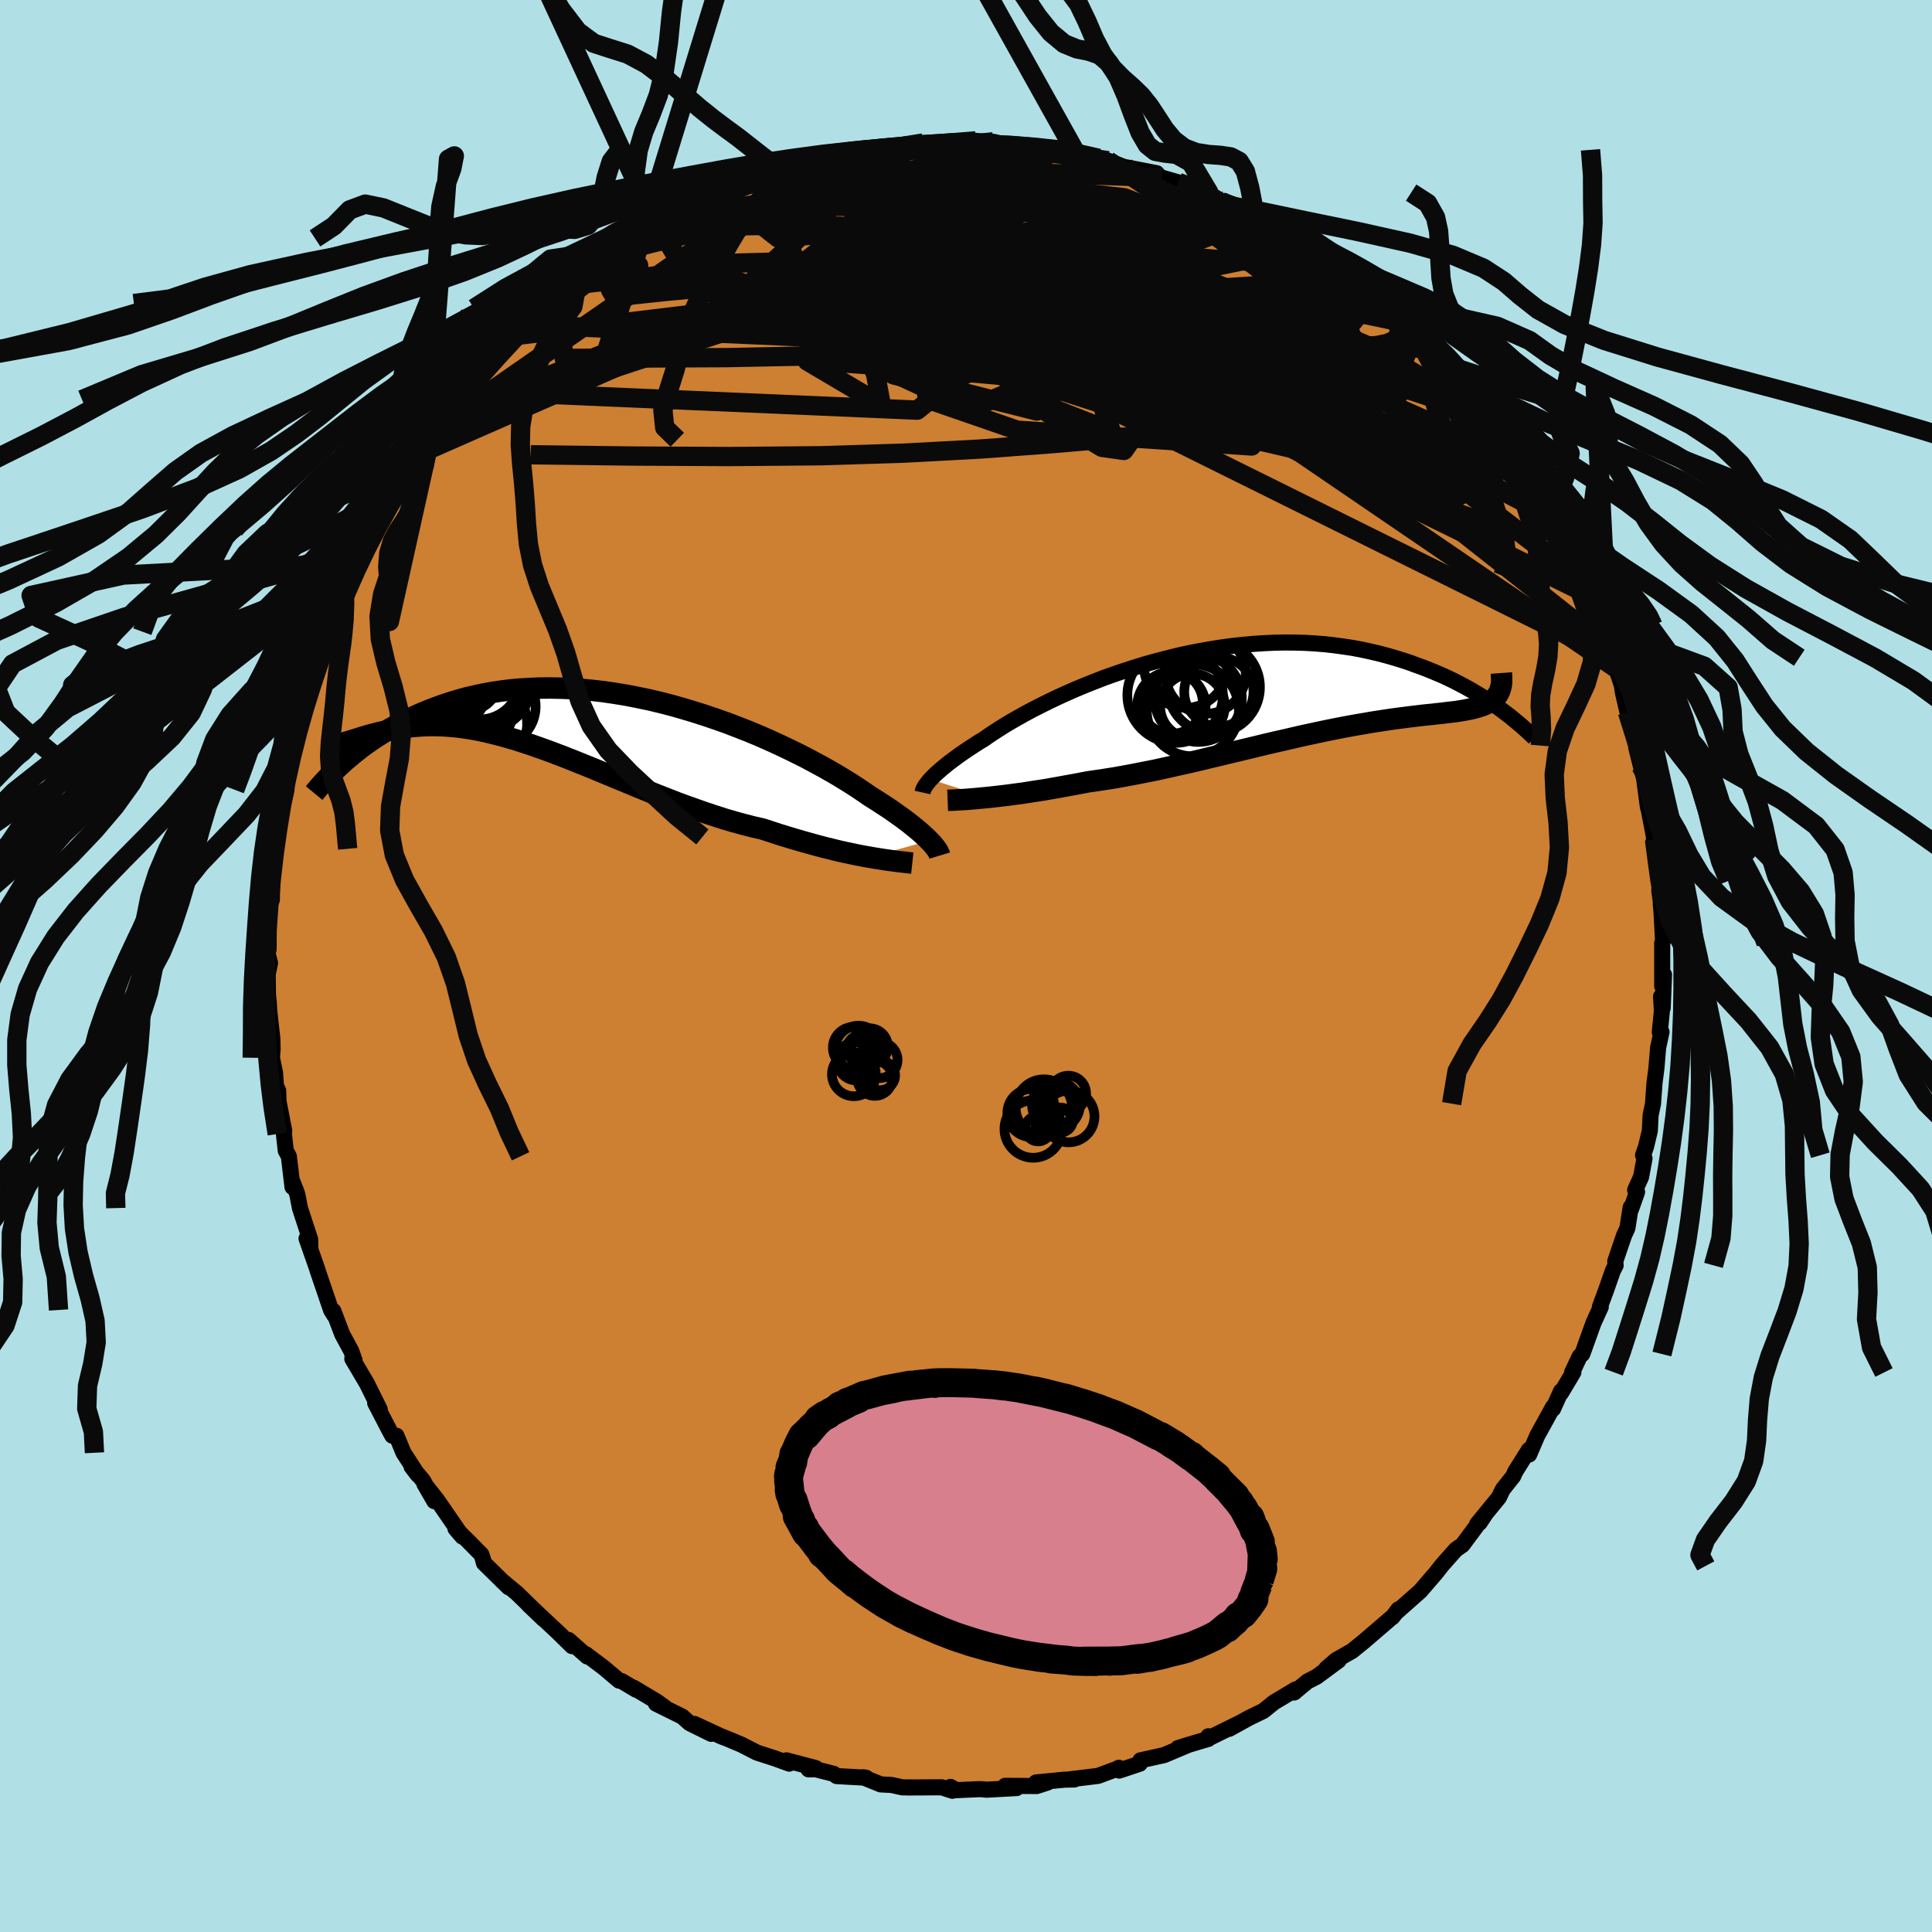 <svg xmlns="http://www.w3.org/2000/svg" width="500" height="500" viewBox="-100 -100 200 200"><defs><clipPath id="c"><path d="m35.74 12.39-.22-.23-.26-.24-.28-.26-.3-.26-.33-.28-.36-.29-.39-.31-.41-.31-.45-.33-.47-.33-.49-.35-.53-.35-.55-.36-.58-.37-.6-.38-.53-.37-.58-.39-.63-.41-.67-.42-.72-.44-.77-.45-.81-.46-.85-.46-.89-.48-.93-.47-.96-.47-.99-.47-1.03-.47-1.05-.46-1.08-.45-1.1-.43-1.12-.43-1.13-.4-1.15-.39-1.16-.37-1.17-.35-1.17-.33-1.17-.3-1.18-.28-1.17-.24-1.17-.23-1.17-.19-1.15-.17-1.14-.13-1.13-.11-1.11-.08-1.09-.04-1.08-.02-1.05.01-1.04.04-1.01.06-.99.09-.96.12-.94.14-.91.17-.88.19-.86.2-.83.23-.8.24-.78.26-.75.27-.73.28-.7.29-.68.3-.65.3-.63.3-.61.32-.59.32-.57.32-.54.34-.53.33-.5.34-.49.34-.46.34-.45.35-.43.34-.4.34-.4.33-.37.34.09-2.13.21-.06.22-.06.23-.07.25-.08.25-.08.28-.08.28-.09.3-.1.32-.09.32-.1.34-.09.36-.09.37-.1.38-.08.4-.09.42-.09.43-.08.45-.09.46-.07.48-.07.5-.06.52-.04.54-.04.56-.02h.57l.59.01.62.03.63.05.65.06.67.09.69.11.71.13.73.15.74.18.76.19.79.22.8.23.81.26.83.27.85.3.87.31.88.33.89.34.91.36.92.37.94.38.94.39.96.4.96.4.98.4.98.41.99.4.99.4 1 .39 1 .39 1 .37 1.01.36 1 .35 1 .33 1 .32.99.29.99.27.97.25.97.22.83.27.82.27.81.25.8.24.79.23.78.22.76.21.75.2.74.18.72.18.7.16.68.14.65.14.64.12.61.11"/></clipPath><clipPath id="b"><path d="m-33.98 9.06.19-.2.21-.21.24-.23.27-.23.28-.25.32-.26.33-.27.37-.28.39-.29.41-.3.45-.31.46-.31.5-.33.51-.33.55-.33.47-.33.52-.35.56-.36.6-.38.65-.39.7-.4.73-.41.78-.42.82-.42.85-.42.89-.43.92-.42.95-.42.98-.41 1-.4 1.03-.4 1.06-.38 1.07-.36 1.08-.35 1.1-.34 1.12-.31 1.12-.29 1.12-.28 1.13-.25 1.14-.22 1.13-.2 1.13-.18 1.12-.15 1.12-.12 1.1-.1 1.1-.07 1.08-.05 1.07-.02 1.06.01 1.03.03L5.85-5l.99.08.98.11.95.13.93.14.91.17.88.19.86.2.84.22.81.23.78.24.77.25.73.27.72.26.69.27.67.28.66.28.63.29.61.3.58.3.57.3.55.31.53.31.51.31.49.31.47.31.46.31.43.31.42.31-.55-1.67-.12.16-.14.16-.15.14-.17.14-.19.13-.2.11-.22.11-.24.11-.26.09-.27.09-.3.09-.31.08-.32.07-.35.07-.37.07-.38.06-.4.06-.43.05-.44.05-.47.06-.48.05-.51.06-.53.05-.55.06-.58.07-.59.07-.62.08-.64.08-.66.09-.68.1-.71.11-.72.11-.74.13-.77.13-.78.14-.8.15-.82.16-.84.17-.86.18-.87.19-.88.19-.9.21-.91.21-.93.21-.94.22-.94.23-.96.23-.96.23-.97.23-.98.24-.98.23-.98.24-.99.23-.98.22-.99.22-.98.22-.98.21-.97.19-.97.19-.96.18-.95.17-.94.15-.92.14-.92.13-.79.15-.79.15-.78.14-.76.14-.75.13-.74.13-.73.11-.71.11-.69.11-.68.09-.66.09-.63.08-.62.07-.59.07-.57.06"/></clipPath><filter id="a"><feTurbulence baseFrequency=".05" numOctaves="3" result="noise" type="noise"/><feDisplacementMap in="SourceGraphic" in2="noise" scale="2"/></filter></defs><rect width="100%" height="100%" x="-100" y="-100" fill="#B0E0E6"/><path fill="#CD7F32" stroke="#000" stroke-linejoin="round" stroke-width="1.667" d="m72.07 2.09.19-1.18-.14 3.44-.17-1.18.09 1.46-.22 2.23.18-.03-.35 1.61-.18 2.16-.2 1.54-.15 2.11-.25 1.2-.08 1.61-.4 1.67-.3.86.15.33-.36 1.93-.61 1.34.2.2-.62 1.76-.04-.17-.34 2.15-.35.77-.91 2.67.04.42-.28.54-.72 2.06-.63 1.7.09.01-.75 1.64-1.16 3.23-.26.22-.8 1.69.14-.03-1.29 2.16.01-.2-.83 1.84v-.2l-1.64 2.98-.83 1.94.04-.38-.06-.11-1.42 2.26-.21.48-1.08 1.36-.4.83-2.26 2.76.26-.13.64-.96-2.42 3.26-.67.46-.64.72-.41.46-.45.52-.58.74-1.61 1.87-2.49 2.2.22-.31-.61.8-.18.13-2.83 2.43-.47.38-.7.57-1.66.94-1.02.88 1.29-.84-2.29 1.69-.94.48-1.39 1.15.07-.04.09-.28-2.24 1.34-1.09.88-1.48.72-2.07 1.14 1.06-.59-2.88 1.42-.34-.06.01.27-2.42.72-.75.24.98-.29-2.4 1.01-2.44.54-.07.35-2.13.71-.04-.29-.03.05-2.12.79-2.97.36.52.01-1.01.02-2.96.29 1.19.01-1.12.36-3.27-.02 1.19.23-3.14.17-.26-.03-.42-.03-2.44.11-.59-.34.2.4-1.11-.36-3.57.02.33-.01h-.82l-1.12-.25-1.13-.06-1.82-.74.31.05-3.05-.17-.3-.23-1.89-.48-.72.01.74-.13-3.03-.8.29.34-1.48-.54-1.86-.6-1.29-.66-.29-.15-1.42-.6-.72-.28-2.76-1.28 1.75 1.03-2.23-1.1-.78-.69-2.71-1.34.93.4-.86-.62-2.39-1.43.28.22-1.51-.9-.27-.05-1.61-1.36-1.84-1.38.15.24-1.93-1.71.36.64-1.62-1.59.58.55-3.46-3.24 1.55 1.48-2.79-2.71-1.51-1.24.34.26.34.39-2.55-2.5-.13-.48-.14-.41-1.36-1.38-1.32-1.3.71.83-2.61-3.79-1.32-1.67 1.03 1.79-1.15-2.11-1.2-1.45.63.82-1.47-2.27-.73-1.76-.43-.01-.31-.57-1.46-2.81.47.66-1.33-2.68-1.51-2.56.23.16-.33-.95-.94-1.74-.92-2.42.16.52-.09-.11-.31-.51-1.41-4.14.03.05-1.16-3.31.4 1.02-.02-.92-1.06-3.25-.27-1.4-.14-.41-.33-.83-.03.46-.38-3.18-.32-.59-.19-1.72.03-.34-.59-3.04-.03-1.1-.23-.49-.1-1.37-.32-1.55.07-.91-.03-1.1-.32-2.84-.05-.9-.08-.72-.03-2.2.24-1.14-.26-1.02.11-.38.03-3.37.01-1.21.3-.56.05-2.31.05-.6-.07.08.46-3.68-.1-.18.45-1.83.01-.06.67-2.81-.05-1.22.18-.67-.01-.37.37-1.46.07-.03.4-2.35.82-2.71.66-2.13-.17.83.85-2.54.22-1.35.71-1.12.06-.53.44-1.27-.01.55 1.38-3.87.06-.54 1-2.16-.18.72.74-1.32.27-.67 1.42-3.07 1.08-1.68-1.06 1.99 1.29-2.84 1.16-1.58.81-1.72.85-1.21.53-.53.6-.66.35-.73.55-.8.4-.15.49-.7.36-.99 1.25-1.51.91-.91 2.33-2.93 1.14-1.17-1.02 1.35.95-1.35 1.69-1.64-.01.12 1.44-1.21 1.82-2.21.79-.51-1.25 1.01 1.65-1.2 1.9-1.73-.84.53 1.28-.96 3.76-2.73-.43.77.83-.68.24-.26 2.56-1.75.6.04.22-.6-.13.07 2.49-1.41h1.19l1.38-.9.76-.51 1.11-.4 1.54-.92-.78.45 3.07-1.06-1.41.25 1.52-.43 3.16-1.06-.88.49 2.61-.71-.7-.25 2.92-.6.81-.17 1.42-.04 1.99-.61.82.02-.37-.09 1.85-.05 1.61-.29 1.48-.33.53.37.43-.22 1.19-.15 1.03-.02 2.27-.2.84.35.56-.01 1.9.26-1.49-.5 1.85.45 2.4.12 1.46.27 2.73.11-.15.12-.7-.08 3.01.59.32.13.96.25 1.88.73 1.75.35-1.81-.41 3.21.62-.12.03.63.42 1.73.5 3.14 1.01-.67-.1 2.01 1.1.54.35-.27-.43 1.75 1.12 1.43.77-.17-.45 2.31 1.41 1.45 1.06.22.1.28.04 1.91 1.5.91.68 1.74 1.1-1.12-.82 1.55.75 1.59 1.42 1.56 1.27 1.68 1.41.14.31-.34-.49 1.73 2.06-.29-.71 1.82 1.83.75.87.75.74 1.12.93.99 1.22 1.13 1.3-.43-.1 1.66 1.8.81 1.02v.27l.14.34 2.46 3.19 1.01 1.55-.46-.64.19-.02 1.74 2.94.43.75L60.42-47l-.31.22.52.88.88 1.64-.15-.34 2.21 4.49-.49-1.28.49 1.31L64.69-38l-.3-.48 1.48 3.28-1.05-2.07 1.67 4.29-.15.12.91 2.01-.31-1.06.95 2.85.12.77.46 2 .59 2.23.61 1.78.13.27-.4-.54.46 1.84.34 1.31.39 2.93.11.41.57 2.96-.09.18.4 2.4.01-.19.3 1.89-.12 1 .16 1.15-.01.22.07.73.17 3.09-.09.25v4.47l.19-1.18" filter="url(#a)"/><path fill="#fff" d="m-33.98 9.06.19-.2.21-.21.24-.23.27-.23.28-.25.32-.26.33-.27.37-.28.39-.29.41-.3.45-.31.46-.31.5-.33.51-.33.55-.33.47-.33.52-.35.56-.36.6-.38.65-.39.7-.4.73-.41.78-.42.82-.42.85-.42.89-.43.92-.42.95-.42.98-.41 1-.4 1.03-.4 1.06-.38 1.07-.36 1.08-.35 1.1-.34 1.12-.31 1.12-.29 1.12-.28 1.13-.25 1.14-.22 1.13-.2 1.13-.18 1.12-.15 1.12-.12 1.1-.1 1.1-.07 1.08-.05 1.07-.02 1.06.01 1.03.03L5.85-5l.99.08.98.11.95.13.93.14.91.17.88.19.86.2.84.22.81.23.78.24.77.25.73.27.72.26.69.27.67.28.66.28.63.29.61.3.58.3.57.3.55.31.53.31.51.31.49.31.47.31.46.31.43.31.42.31-.55-1.67-.12.16-.14.16-.15.14-.17.14-.19.13-.2.11-.22.11-.24.11-.26.09-.27.09-.3.09-.31.08-.32.07-.35.07-.37.07-.38.06-.4.06-.43.05-.44.05-.47.06-.48.05-.51.06-.53.05-.55.06-.58.07-.59.07-.62.08-.64.08-.66.09-.68.1-.71.11-.72.11-.74.13-.77.13-.78.14-.8.15-.82.16-.84.17-.86.18-.87.19-.88.19-.9.21-.91.21-.93.21-.94.22-.94.23-.96.23-.96.23-.97.23-.98.24-.98.23-.98.24-.99.23-.98.22-.99.22-.98.22-.98.21-.97.19-.97.19-.96.18-.95.17-.94.15-.92.14-.92.13-.79.15-.79.15-.78.14-.76.14-.75.13-.74.13-.73.11-.71.11-.69.11-.68.09-.66.09-.63.08-.62.07-.59.07-.57.06" filter="url(#a)" transform="translate(30.31 -28.39)"/><path fill="#fff" d="m35.74 12.39-.22-.23-.26-.24-.28-.26-.3-.26-.33-.28-.36-.29-.39-.31-.41-.31-.45-.33-.47-.33-.49-.35-.53-.35-.55-.36-.58-.37-.6-.38-.53-.37-.58-.39-.63-.41-.67-.42-.72-.44-.77-.45-.81-.46-.85-.46-.89-.48-.93-.47-.96-.47-.99-.47-1.03-.47-1.05-.46-1.08-.45-1.1-.43-1.12-.43-1.13-.4-1.15-.39-1.16-.37-1.17-.35-1.17-.33-1.17-.3-1.18-.28-1.17-.24-1.17-.23-1.17-.19-1.15-.17-1.14-.13-1.13-.11-1.11-.08-1.09-.04-1.08-.02-1.05.01-1.04.04-1.01.06-.99.09-.96.12-.94.14-.91.17-.88.19-.86.2-.83.23-.8.24-.78.26-.75.27-.73.28-.7.29-.68.3-.65.3-.63.3-.61.32-.59.32-.57.32-.54.34-.53.33-.5.34-.49.34-.46.34-.45.35-.43.34-.4.34-.4.33-.37.34.09-2.13.21-.06.22-.06.23-.07.25-.08.25-.08.28-.08.28-.09.3-.1.32-.09.32-.1.34-.09.36-.09.37-.1.38-.08.4-.09.42-.09.43-.08.45-.09.46-.07.48-.07.5-.06.52-.04.54-.04.56-.02h.57l.59.01.62.03.63.05.65.06.67.09.69.11.71.13.73.15.74.18.76.19.79.22.8.23.81.26.83.27.85.3.87.31.88.33.89.34.91.36.92.37.94.38.94.39.96.4.96.4.98.4.98.41.99.4.99.4 1 .39 1 .39 1 .37 1.01.36 1 .35 1 .33 1 .32.99.29.99.27.97.25.97.22.83.27.82.27.81.25.8.24.79.23.78.22.76.21.75.2.74.18.72.18.7.16.68.14.65.14.64.12.61.11" filter="url(#a)" transform="translate(-39.54 -25.36)"/><g fill="none" stroke="#000" transform="translate(30.31 -28.39)"><path stroke-linejoin="round" stroke-width="1.667" d="m-34.81 10.43.02-.09.02-.1.04-.11.05-.11.07-.13.09-.14.1-.16.13-.16.14-.18.17-.19.19-.2.21-.21.24-.23.27-.23.28-.25.32-.26.33-.27.37-.28.39-.29.41-.3.45-.31.46-.31.5-.33.51-.33.55-.33.47-.33.52-.35.56-.36.6-.38.65-.39.7-.4.73-.41.78-.42.82-.42.85-.42.89-.43.92-.42.95-.42.98-.41 1-.4 1.03-.4 1.06-.38 1.07-.36 1.08-.35 1.1-.34 1.12-.31 1.12-.29 1.12-.28 1.13-.25 1.14-.22 1.13-.2 1.13-.18 1.12-.15 1.12-.12 1.1-.1 1.1-.07 1.08-.05 1.07-.02 1.06.01 1.03.03L5.85-5l.99.08.98.11.95.13.93.14.91.17.88.19.86.2.84.22.81.23.78.24.77.25.73.27.72.26.69.27.67.28.66.28.63.29.61.3.58.3.57.3.55.31.53.31.51.31.49.31.47.31.46.31.43.31.42.31.4.3.38.29.36.3.35.29.34.28.31.28.31.27.28.26.28.26.26.26" filter="url(#a)"/><path stroke-linejoin="round" stroke-width="2.222" d="m-32.21 11.24.25-.01.3-.01.33-.02.36-.02.4-.02.43-.03.46-.04.49-.04.52-.05.54-.05.57-.06.59-.07.62-.07.63-.08.66-.09.68-.09.69-.11.71-.11.73-.11.74-.13.75-.13.76-.14.78-.14.79-.15.79-.15.92-.13.92-.14.94-.15.95-.17.96-.18.97-.19.97-.19.98-.21.98-.22.99-.22.98-.22.99-.23.98-.24.98-.23.98-.24.97-.23.96-.23.96-.23.94-.23.94-.22.93-.21.91-.21.9-.21.88-.19.87-.19.86-.18.84-.17.82-.16.8-.15.78-.14.77-.13.74-.13.72-.11.71-.11.68-.1.66-.09.64-.08.62-.08.59-.07.58-.07.55-.06.53-.05.51-.06.48-.05.47-.06.44-.05.43-.05.4-.06.38-.06.37-.07.35-.07.32-.07.31-.08.3-.09.27-.09.26-.09.24-.11.22-.11.2-.11.19-.13.17-.14.15-.14.14-.16.12-.16.11-.18.09-.19.07-.19.06-.21.05-.22.03-.23.01-.25v-.25l-.01-.27-.02-.27" filter="url(#a)"/><circle cx="-6.273" cy=".682" r="4.512" clip-path="url(#b)" filter="url(#a)"/><circle cx="-9.018" cy="1.137" r="3.22" clip-path="url(#b)" filter="url(#a)"/><circle cx="-9.048" cy="1.477" r="3.538" clip-path="url(#b)" filter="url(#a)"/><circle cx="-7.578" cy="-2.628" r="4.294" clip-path="url(#b)" filter="url(#a)"/><circle cx="-4.668" cy="-.478" r="4.786" clip-path="url(#b)" filter="url(#a)"/><circle cx="-6.828" cy="1.917" r="4.766" clip-path="url(#b)" filter="url(#a)"/><circle cx="-4.133" cy=".007" r="3.586" clip-path="url(#b)" filter="url(#a)"/><circle cx="-6.868" cy="1.482" r="3.348" clip-path="url(#b)" filter="url(#a)"/><circle cx="-5.503" cy="-1.868" r="4.15" clip-path="url(#b)" filter="url(#a)"/><circle cx="-8.663" cy=".352" r="4.942" clip-path="url(#b)" filter="url(#a)"/></g><g fill="none" stroke="#000" transform="translate(-39.54 -25.36)"><path stroke-linejoin="round" stroke-width="2.222" d="m36.82 13.93-.03-.1-.04-.11-.06-.12-.07-.14-.09-.14-.11-.16-.14-.17-.15-.19-.18-.2-.21-.21-.22-.23-.26-.24-.28-.26-.3-.26-.33-.28-.36-.29-.39-.31-.41-.31-.45-.33-.47-.33-.49-.35-.53-.35-.55-.36-.58-.37-.6-.38-.53-.37-.58-.39-.63-.41-.67-.42-.72-.44-.77-.45-.81-.46-.85-.46-.89-.48-.93-.47-.96-.47-.99-.47-1.03-.47-1.05-.46-1.08-.45-1.1-.43-1.12-.43-1.13-.4-1.15-.39-1.16-.37-1.17-.35-1.17-.33-1.17-.3-1.18-.28-1.17-.24-1.17-.23-1.17-.19-1.15-.17-1.14-.13-1.13-.11-1.11-.08-1.09-.04-1.08-.02-1.05.01-1.04.04-1.01.06-.99.09-.96.12-.94.14-.91.17-.88.19-.86.2-.83.23-.8.24-.78.26-.75.27-.73.28-.7.29-.68.3-.65.3-.63.3-.61.32-.59.32-.57.32-.54.34-.53.33-.5.34-.49.34-.46.34-.45.35-.43.34-.4.34-.4.33-.37.34-.36.33-.33.32-.33.32-.31.32-.29.31-.28.3-.26.29-.26.29-.23.28-.23.28" filter="url(#a)"/><path stroke-linejoin="round" stroke-width="2.222" d="m33.98 14.71-.28-.03-.31-.04-.36-.04-.4-.04-.43-.06-.46-.06-.5-.07-.53-.08-.56-.09-.59-.1-.61-.11-.64-.12-.65-.14-.68-.14-.7-.16-.72-.18-.74-.18-.75-.2-.76-.21-.78-.22-.79-.23-.8-.24-.81-.25-.82-.27-.83-.27-.97-.22-.97-.25-.99-.27-.99-.29-1-.32-1-.33-1-.35-1.01-.36-1-.37-1-.39-1-.39-.99-.4-.99-.4-.98-.41-.98-.4-.96-.4-.96-.4-.94-.39-.94-.38-.92-.37-.91-.36-.89-.34-.88-.33-.87-.31-.85-.3-.83-.27-.81-.26-.8-.23-.79-.22-.76-.19-.74-.18-.73-.15-.71-.13-.69-.11-.67-.09-.65-.06-.63-.05-.62-.03-.59-.01h-.57l-.56.02-.54.04-.52.04-.5.06-.48.07-.46.07-.45.09-.43.08-.42.09-.4.09-.38.08-.37.1-.36.09-.34.09-.32.1-.32.09-.3.1-.28.09-.28.08-.25.08-.25.08-.23.07-.22.06-.21.06-.2.05-.18.04-.17.03-.16.02-.15.01h-.14l-.13-.01-.11-.02-.11-.04-.09-.04" filter="url(#a)"/><circle cx="-13.357" cy="-2.948" r="3.21" clip-path="url(#c)" filter="url(#a)"/><circle cx="-11.932" cy="-4.143" r="3.05" clip-path="url(#c)" filter="url(#a)"/><circle cx="-11.367" cy="-1.263" r="4.066" clip-path="url(#c)" filter="url(#a)"/><circle cx="-10.292" cy="-3.953" r="4.868" clip-path="url(#c)" filter="url(#a)"/><circle cx="-11.322" cy="-3.878" r="4.864" clip-path="url(#c)" filter="url(#a)"/><circle cx="-9.122" cy="-1.503" r="4.114" clip-path="url(#c)" filter="url(#a)"/><circle cx="-10.812" cy="-4.318" r="4.158" clip-path="url(#c)" filter="url(#a)"/><circle cx="-10.217" cy="-1.758" r="3.008" clip-path="url(#c)" filter="url(#a)"/><circle cx="-13.472" cy="-4.263" r="3.938" clip-path="url(#c)" filter="url(#a)"/><circle cx="-10.547" cy=".282" r="4.65" clip-path="url(#c)" filter="url(#a)"/></g><g fill="none" stroke="#0A0A0A" stroke-linejoin="round" stroke-width="2"><path d="m43.96-67.52.13.15.38.54.28.56.11.55-.12.51-.4.43-.72.33-1.1.22-1.49.09-1.9-.05-2.32-.17-2.74-.3-3.16-.43-3.59-.55-4.03-.71-4.51-.88-4.99-1.1-5.48-1.3-5.95-1.49-6.46-1.66-7.03-1.83-7.66-2.04m78.9 29.87.28.82-.24.62-.81.38-1.47.02-2.21-.43-2.99-.88-3.78-1.33-4.6-1.74-5.43-2.17-6.29-2.6-7.19-3.04-8.1-3.52-9-4.07-9.89-4.66-10.77-5.25" filter="url(#a)"/><path d="m53.8-56.44 1.47 2.17.07.82-.88.07-1.56-.24-2.19-.46-2.9-.75-3.74-1.15-4.65-1.61-5.6-2.06-6.54-2.49-7.47-2.89-8.41-3.35-9.41-3.9-10.6-4.5" filter="url(#a)"/><path d="m21.98-81.12 1.86.68.81.48.41.42.14.38-.07.36-.26.39-.47.4-.71.43-1.02.44-1.38.45-1.79.44-2.2.43-2.64.42-3.09.39-3.52.36-3.97.33-4.42.34-4.88.35-5.4.36-5.93.31-6.54.18-7.38.21m78.1 8.61.62.77.27.87-.23.87-.77.8-1.31.75-1.85.71-2.38.7-2.9.69-3.45.68-4.02.66-4.65.63-5.33.59-6.02.59-6.7.58-7.36.55-8.01.43-8.65.27-9.31.08-9.98-.05-10.65-.13m77.1-23.42.77.7.03.47-.41.52-.84.59-1.41.6-2.06.56-2.74.56-3.43.62-4.12.7-4.87.75-5.7.73-6.58.63-7.44.52-8.3.46-9.25.58-10.42.94" filter="url(#a)"/><path d="m-35.27-74.34 1.95-1.08 1.49-.46 1.63-.26 2.04-.2 2.49-.17 2.85-.12 3.1-.05 3.28.01 3.42.09 3.53.16 3.65.23 3.78.28 3.92.33 4.07.38 4.2.41 4.3.47 4.32.48 4.26.45 4.07.34 3.79.17 3.44.06" filter="url(#a)"/><path d="m-14.04-83.64 1.24-.02 1.96.2 2.35.45 2.66.7 3.01.93 3.4 1.13 3.75 1.3 4.03 1.47 4.24 1.63 4.42 1.75 4.59 1.81 4.75 1.87 4.9 1.94 5 2.04 4.99 2.08 4.97 2.1m-86.33-8.75.06-.09 1.12-.8 1.32-.88 1.13-.73.92-.59.76-.49.6-.38.39-.25.16-.08-.07.11-.29.3-.53.49-.8.68-1.12.88-1.51 1.13-2.05 1.55-2.82 2.2m53.26-16.37 2.16.52 1.63.57 1.64.71 1.74.83 1.78.89 1.84.96 1.93 1.03 2.04 1.1 2.15 1.17 2.24 1.24 2.23 1.25 2.16 1.24 2.01 1.17 1.83 1.07 1.64.96 1.47.84 1.29.71 1.09.57.91.53" filter="url(#a)"/><path d="m-56.45-53.09 38.67-16.98 21.67 1.96 8.53 6.57L14.29-58l-2.02-1.12-4.94-4.2-6.25-4.9-5.54-3.96-3.56-2.47-1.23-1.1 1.28.17 4.36 1.76 7.96 3.78 10.54 5.6 9.33 5.77 1.93 3.06-10.64-2.12-21.58-6.95-20.81-7.34-14.07 1.54" filter="url(#a)"/><path d="m64.39-38.48-30.68-15.1-18.47-4.29-6.75-4.03-3.74-4.42-3.72-3.41-4-2.12-3.05-.96.16.58 5.11 2.73 9.15 4.39 8.67 3.81 1.93.24-7.46-4.28-9.16-5.56 8.46-.34 42.82 14.19" filter="url(#a)"/><path d="m-5.91-84.87 26 8.58 1.99 3.07-7.45 1-6.99-.41-1.16-.5 4.48.6 6.92 2.11L24-67.14l3.72 3.72 1.48 3.39.16 2.37-.56.82-1.32-.95-2.24-2.41-2.89-2.97-3.01-2.31-3.19-.75-4.56.79-7.7 1.32-12.1.81-16.54.33-16.84.08-.82-6.19" filter="url(#a)"/><path d="m-21.15-81.51 14.23 13.58 23.02 6.5 6.69-1.83-4.42-4.7-7.81-4.2-7.35-2.68-5.86-1.27-4.37-.29-3.06.22-1.83.38-.63.33.38.3.93.36.88.61.66.98 1.21 1.38 3.34 1.59 6.61 1.43 8.6.69 6.01-.69-2.06-2.58-9.97-3.97-4.32-3.02 28.75.32" filter="url(#a)"/><path d="M60.11-46.78 34.15-60.3l-18.29.12-16.04-2.43-7.62-4.32.93-3.94 5.49-2.3 5.74-.29 3.44 1.37.67 2-1.46 1.28-3.02-.37-4.53-1.85L-6.7-73l-7.27-.44-6.61 1.82-2.8 2.93 4.06 1.36 10.45-2.52 11.4-5.54 24.2-3.8" filter="url(#a)"/><path d="m-13.23-83.81 24.82 6.49 18.69 9.1 4.83 3.8-5.41-.39-8.85-1.89-7.24-1.79-3.56-1.07-.03-.22 2.39.37 3.42.45 3.08.08 1.5-.45-1.05-.76-4.12-.72-7.05-.45-9.3-.11-10.52.2-10.48.53-8.88.8-5.38.57-.43-.72 2.91-2.54-7.06 2.05" filter="url(#a)"/><path d="m-21.15-81.51 11.1.1 3.33.85 2.69.32-1.31.7-4.47 1.63-3.9 2.37-.51 2.44 3.03 1.94 4.71 1.32 4.18 1.01 2.12 1.11-.75 1.19-3.96.77-6.73-.25-7.8-1.36-6.38-1.95-2.73-2.16 2.54-3.2 7.59-5.08-.47-2.32m61.01 12.84L29.57-53.83 5.28-55.47l-9.31-3.22-.14-2.32 4.14-1.34 7.55-.62 9.99-.23 10.12-.03 8.13.19 5.32.41 2.77.38.78-.01-.9-.56-2.66-1.11-4.84-1.91-6.23-2.4.3 2.68 33.27 25.45" filter="url(#a)"/><path d="M45.06-66.66 32.45-69.3l-21.66-.91L.6-69.19l4.56 1.64 11.86 1.35 11.3.37 7.1-.63 3.08-1.07.4-.86-1.69-.48-4.47-.32-8.3-.47-11.88-.81L.12-71.93l-7.18-2.59 3.19-3.9 11.49-3.66 12.63.46" filter="url(#a)"/><path d="m16.53-82.69 18.42 14.07 11.88 13.08-2.44 3.73-14.46-3.66-18.15-6.56-13.39-6.24-4.44-4.44 3.71-2.08 8.2.5 8.59 2.54 5.64 2.93 1.47 1.62 1.68 1.09 12.97 4.59L57-52.36" filter="url(#a)"/><path d="m-29.53-77.99 27.77-2.93 1.85-.67-7.43 1.02-6.95 1.24-1.88.67 3.56.03 6.72-.38 6.76-.44 4.33-.08.88.84-1.89 2.29-2.37 3.98.43 5.34 5.45 5.56 8.47 3.8 3.29-.26L6.8-62.66l-30.6-3.37-30.26 9.9" filter="url(#a)"/><path d="M-7.52-84.58-24.2-68.91l16.75 7.73 14.78 3.73 1.43-.72-6.21-3.63-5.67-4.43-1.56-3.51 1.97-1.35 3.79 1.24 4.54 3.07 4.93 3.23 5.05 1.96 3.87.31-1.38-2.01-10.55-8.09 3.73-12.99" filter="url(#a)"/><path d="m-32.02-76.58 14.97-.17L1.74-67l12.34 8.87.97 2.79-5.55-2.17-5.63-3.94-2.36-3.25 1.03-1.48 3.15.44 4.28 2.06 4.91 3.17 4.9 3.35 3.8 2.38 2.06.49 1.12-1.51 2-2.72 3.37-3.12 2.53-3.58-.16-4.11.82-2.52 2.12-.83" filter="url(#a)"/><path d="m-18.87-82.08 35.26 16.75L19.91-68l3.58-1.78 3.72.6 1.19 1.08-1.19.64-2.09.21-2.1-.08-1.98-.18-1.6.15-.08 1.15 3.02 2.62 6.66 3.73 8.64 3.59 7.13 1.74 2.13-1.36-4.91-4.54-13.28-6.44L3.49-71.3l-49.94 6.02" filter="url(#a)"/><path d="M66.94-31.91 11.86-59.22l-5-5.21 10.47-.77 9.27-1.26 3.49-1.74-1.96-1.17-5.2.13-5.77 1.36-4.29 1.57-1.87.4.47-1.48 2.24-2.94 3.17-3.24 2.79-2.6.57-1.85-3.85-1.51-10.24-1.14-17.73.64-23.93 5.95" filter="url(#a)"/><path d="m29.74-77.75-44.83 8.5.2-2.63 12.52-2.65 11.47.29 7.85 2.75 4.73 3.37 2.02 2.31-.36.56-1.85-.83-2.41-1.47-2.84-1.58-3.95-1.41-5.48-1-6.03-.22-3.95.95 1.48 2.47 9.33 4.33 16.93 6.28 19.34 6.6 10.73.91-7.76-14.61" filter="url(#a)"/><path d="m-31.89-76.65 4.05 6.73 18.66-.92 7.92-.86-1.55.36-2.28 1.95 2.99 3.34 9 3.93 12.11 3.47 11.37 2.21 7.96.67 3.76-.6.09-1.31-2.94-1.56-5.79-1.62-8.56-1.68-10.21-1.56-9.02-.96-3.97-.08 4.31.51 13.58 1.16 20.58 5.96 27.08 26.66" filter="url(#a)"/><path d="m-54.06-56.13 23.77-16.49 7.75-5.19 2.8-1.32 4.69-.74 6.7-.68 6.27-.31 4.51.24 3.35.73 3.3.99 3.09.91 1.16.46-2.48-.2-5.3-.31-2.09 2.16 14.02 11.07 49.77 33.96" filter="url(#a)"/><path d="m-45.02-66.37 54.96 2.44 13.28.57-6.6-4.84-8.47-4.31-2.45-1.07 3.52 1.65 5.57 2.68 3.79 2.27.79 1.1-1.07-.35-1.84-1.7-3.67-2.41-8.25-1.72-14.73.89-19.6 4.73-18.35 7.29-8.84 6.59" filter="url(#a)"/><path d="m57.27-51.7-29.45-7.28-31.94-2.84-11.05-.78 6.67.07 13.7.39 11.79.25 5.73-.17-.49-.65-4.67-1.14-6.14-1.59-5.03-1.96-2.09-2.06 1.47-1.83 4.21-1.36 4.91-.8 3.29-.29.26.25-2.34.99-2.65 2.06.31 3.39 6.29 4.9 13.86 6.71 17.34 6.67 1.6-9.3" filter="url(#a)"/><path d="m-25.09-79.8 5.6 4.41 13.54-1.01 3.63-1.16-3.01-.47-4.4.04-1.87.38 3.28.79 8.83 1.36 11.68 1.79 9.53 1.4 2.93-.08-4.01-1.62-6.18-1.32-5.62.07-29.99-6.29" filter="url(#a)"/><path d="m51.62-59.77-3.19 1.1 1.9 6.42-7.09-1.45-14.45-6.45-15.88-6.81L.51-71.8l-6.54-2.69-.72-1.12 3.5-.15 5.43.51 5.24 1.07 3.55 1.55 1 1.79-1.94 1.63-4.66.96-6.23-.02-5.7-.82-2.8-1.07 1.61-.77 6.37-.27 11.43 1.02 18.42 7.19 38.02 30.01" filter="url(#a)"/><path d="M57.27-51.7 22.11-62.55l6.78-.3 10.03 1.34 5.56 1.01.06.17-5.97-.78-12.19-1.55-16.69-1.89-16.93-1.73-11.57-1.4-1.57-1.28 9.87-1.23 18.23-.6 18.72.6 7.28-.46-19.01-12.71" filter="url(#a)"/><path d="M29.91-77.3 6.66-68.6l3.3 1.47-4.87-2.34-8.94-1.92-4.35-.05 3.89 1.88 10.43 3.23 12.45 3.5 10.04 2.46 5.13.57.11-1.31-3.33-2.46-4.65-2.74-4.32-2.54-3.2-2.34-2.19-2.35-1.85-2.36-2.7-2.08-4.92-1.32-8-.01-9.93 2.14-6.59 5.16 10.01 7.59 59.01 4.55" filter="url(#a)"/><path d="m-2.28-85.2-7.6 22.73L.45-57.69l3.68-1.53 2.28.48 3.8 2.73 3.87 2.32 2.26.32.99-1.41 1.35-2.06 2.72-1.99 3.45-1.94 2.2-2.29-1.11-2.79-5.23-2.9-8.49-2.21-9.56-.87-8.13.7-4.86 2.1-.95 3.36 1.91 4.36.6 3.22-7.66-4.53 2.39-21.02" filter="url(#a)"/><path d="m-51.54-59.54 46.49 2 4.01-3.26 3.91-1.73 5.53-.69 5.94-.06 6.38.68 5.71 1.08 2.86.78-1.28-.14-4.67-1.24-5.83-2.16-4.93-2.67-3.21-2.58-1.59-1.7-.14-.04.71 1.86-1.12 2.7-5.92 1.55-1.5.57 47.82.63m-66.5-18.12-.43-.48-1.52-1.05-1.5-1.17-1.3-1.02-1.23-.9-1.28-.96-1.46-1.17-1.68-1.45-1.87-1.61-1.96-1.48-1.93-1.03-1.8-.57-1.7-.55-1.66-1.23-1.74-2.28-2.28-3.82 12.19 26.27-3.09-7.15-.9-.49-.71.92-.53 1.68-.4 2.02-.55 1.78-.94 1.14-1.36.42-1.6-.06-1.6-.2-1.44-.06-1.23.17-1.14.31-1.19.31-1.4.17-1.69-.07-1.96-.36-2.17-.67-2.25-.9-2.14-.86-1.88-.39-1.61.6-1.63 1.66-1.96 1.29" filter="url(#a)"/><path d="m-36.34-73.4.72-.69.69-1.26.43-2.01.15-2.45.12-2.45.3-2.19.57-1.9.75-1.8.76-2.01.62-2.5.43-2.97.31-3.12.38-2.71.63-1.82.95-.82 1.23-.29 1.32-.68 1.18-1.85.97-2.98 1.7-2.79-15.69 51.07-1.39.1-1.52.42-1.52.19-1.45.01-1.27.04-1.04.22-.9.45-.94.64-1.11.75-1.27.79-1.29.78-1.1.78-.79.77-.57.66-.62.38-.9.16-4.19 18.82-.02-.92.23-.89-.06-1.07-.21-1.31-.11-1.47.11-1.44.37-1.24.56-1.05.68-1.01.67-1.14.56-1.39.36-1.58.18-1.53.18-1.22.34-.83 2.28-29.78.6-.33-.26 1.32-.66 1.8-.47 2.12-.19 2.28-.06 2.2-.13 1.96-.31 1.73-.52 1.6-.64 1.6-.68 1.63-.62 1.62-.5 1.55-.3 1.46-.05 1.45.18 1.47.27 1.46.13 1.32-.18 1.09-.4 1.03-.2 1.49-.08 2.05" filter="url(#a)"/><path d="m-62.53-42.45-.72.49-.81.44-.75.63-.85.83-1.01.95-1.15.92-1.3.78-1.48.6-1.63.5-1.68.52-1.56.67-1.35.89-1.17 1.12-1.16 1.31-1.31 1.47-1.52 1.54-1.45 1.46-.87 1.29-.36 1.33 21.86-17.07-.9.53-.97.39-1.14.67-1.46.75-1.63.7-1.43.7-1.07.79-.87.86-1.1.83-1.64.68-2.24.52-2.62.5-2.78.66-2.91.96-3.11 1.2-2.84 1.21-.97.76 28.94-11.39.62-1.23.67-1.39.67-1.38.58-1.24.55-1.19.56-1.23.57-1.29.57-1.32.53-1.25.49-1.15.43-1.03.4-.93.37-.88.36-.89.38-.98.43-1.13.54-1.31.69-1.49.84-1.55.88-1.46.7-1.15.26-.78.17-1.09M76.12.95l-.28-.42-.33-1.68-.29-1.75-.3-1.54-.3-1.28-.3-1.11-.29-1.02-.28-1.01-.29-1.04-.34-1.08-.41-1.14-.48-1.23-.51-1.33-.49-1.45-.43-1.54-.36-1.58-.3-1.49-.22-1.1-.12-.17m-133.81 9.88-.12-1.31-.11-1.22-.16-1.26-.3-1.2-.42-1.13-.4-1.1-.27-1.12-.09-1.22.07-1.34.15-1.42.17-1.47.15-1.44.12-1.38.14-1.3.15-1.2.16-1.12.15-1.05.12-1.1.12-1.32.06-1.7-.04-1.49m130.85 6.04-.44-2.62-.43-1.1-.32-1.01-.13-1.19.04-1.35.06-1.42-.03-1.44-.14-1.46-.15-1.5-.03-1.55.21-1.65.49-1.8.6-1.95.35-2.04-.34-2.08-1.09-2.7 1.35 26.86.17.5.45.72.51.87.54 1.1.64 1.27.83 1.31 1.03 1.22 1.16 1.03 1.11.87.91.82.66.94.5 1.18.53 1.41.68 1.56.77 1.6.74 1.49 1.04.79L64.69-38l.3.33.35.97.44 1.09.56 1.12.64 1.08.7 1.03.77 1.02.85 1.07.93 1.14.95 1.19.95 1.2.91 1.14.89 1.04.86.97.85.99.77 1.15.65 1.38.54 1.58.53 1.67.72 1.61 1 1.5.98 1.85-19.32-32.38-1.21-.88-.59-.87-.38-1.04-.5-1.11-.69-1.04-.82-.92-.86-.82-.85-.83-.82-.88-.8-.94-.77-.97-.75-.95-.71-.92-.7-.89-.71-.87-.77-.83-.84-.78-.95-.72-1.03-.66-1.06-.64-1.05-.65-.93-.56-.38.01" filter="url(#a)"/><path d="m60.42-47 1.55-3.53.57-2.54-.63-1.3-.48-1.23.12-1.77.5-2.3.57-2.57.52-2.62.49-2.56.44-2.46.38-2.4.3-2.35.16-2.28-.04-2.27-.01-2.67-.21-2.64" filter="url(#a)"/><path d="m59.17-48.67.82 1.1.65.68.89.56 1.06.63 1.07.79.96.93.8 1 .68 1.01.63.98.7.92.78.85.83.84.81.97.82 1.21.46.97M46.08-80.06l1.71 1.1.82 1.46.31 1.42.11 1.48.03 1.65.11 1.74.29 1.65.56 1.41.8 1.12.96.92.94.89.77 1.02.5 1.26.28 1.46.19 1.54.27 1.47.47 1.34.68 1.26.75 1.26.53 1.17.08.78-.24.3-.19.02.13 1.2.49 1.63.41 1.54.41 1.27.39 1.12.3 1.13.2 1.24.11 1.35.08 1.39.1 1.35.14 1.26.21 1.17.24 1.1.2 1.11.09 1.17-.07 1.27-.23 1.36-.3 1.36-.22 1.27-.05 1.15.09 1.15.05 1.32-.13 1.61" filter="url(#a)"/><path d="m55.57-40.39.19-.48.15-1.06L55.9-43l-.14-1.11-.27-1.16-.38-1.17-.4-1.18-.31-1.19-.23-1.25-.21-1.36-.27-1.46-.34-1.49-.3-1.41-.25-1.32-.47-1.29-1.14-1.48M8.56-102.52l1.78 1.16 1.32 1.78.87 1.81.77 1.8.86 1.63.97 1.35 1.04 1.06 1.02.9.95.92.85 1.06.79 1.2.81 1.25.92 1.1 1.09.82 1.22.47 1.28.2 1.23.09 1.08.16.87.46.64 1.03.45 1.69.36 1.85.01.98.17.45.12 1.13.69 1.58.81 1.18.77.89.8.71.87.59.9.53.88.5.81.56.78.72.81.96.85 1.2.83 1.32.66 1.23.27.84-.48.57" filter="url(#a)"/><path d="m47.02-68.37-1.12-1.17-.75-.38-.9-.42-1.12-.6-1.22-.72-1.2-.69-1.1-.61-1.02-.53-.96-.51-.95-.55-.94-.59-.94-.62-.94-.63-1-.58-1.07-.48-1.15-.37-1.18-.27-1.13-.29-.96-.34-.37-.04 10.26 10.02-.68-.52-.37-.54-.58-.74-.73-.91-.76-.96-.77-.89-.81-.8-.88-.73-.93-.72-.94-.73-.92-.71-.87-.65-.78-.56-.68-.54-.76-.63-1.35-.84.67.1-1.83-3.07-1.51-.84-1.19-.13-.99-.18-.83-.66-.74-1.27-.71-1.8-.75-2.04-.82-1.9-.93-1.45-1.01-.87-1.12-.38-1.21-.24-1.31-.53-1.38-1.14-1.38-1.72-1.3-1.96-1.16-1.65-1.01-.99-.98-.46-1.07-.57-1.38-1.26-2.09-2.19 12.85 23.04-2.24.23-1.87.55-1.55.84-1.19.63-.92.15-.79-.25-.83-.34-.93-.09-1.02.33-1.06.74-1.01.95-.87.84-.75.44-.73.11-1 .41 14.03-5.65H6.93l-1.52.37-1.12.37-.86.21-.81.07-.88.01-.98.04-1.05.13-1.05.26-1 .37-.95.46-.93.52-.93.57-.98.61-.98.6-.92.49-.82.32-.85.26-1.29.77 13.41-7.03-.72.05-1.07.19-1.2.35-1.12.45-1.01.48-.93.47-.93.41-.98.32-1 .24-1.02.16-1.01.13-1.01.14-1.06.19-1.13.27-1.2.37-1.22.52-1.14.72-1.04.97-1.41 1.32" filter="url(#a)"/><path d="m1.02-85.42-2.9.23-2.89.21-2.84.22-2.9.27-3.07.36-3.12.46-2.98.55-2.77.59-2.69.64-2.83.69-3.19.77-3.67.86-4.21.96-4.79 1.05-5.43 1.11-6.03 1.15-6.45 1.2-6.46 1.24-5.87 1.29-4.74 1.31-3.61 1.21-3.72.47" filter="url(#a)"/><path d="m-1.25-85.22-2.06.12-2.43.17-2.88.27-3.09.34-3.21.41-3.36.49-3.53.57-3.6.64-3.61.71-3.6.77-3.67.8-3.86.85-4.17.91-4.53.97-4.91 1.06-5.17 1.16-5.27 1.26-5.1 1.37-4.68 1.43-4.21 1.48-4.01 1.51-4.56 1.57-6.15 1.62-8.4 1.52-10.41.75" filter="url(#a)"/><path d="m-3.47-85.05-1.8.08-2.46.29-2.7.36-2.85.43-2.93.51-3 .59-3.1.67-3.24.73-3.33.78-3.33.84-3.19.88-2.91.95-2.6 1.03-2.39 1.12-2.42 1.2-2.78 1.3-3.39 1.38-4.15 1.46-4.85 1.52-5.31 1.58-5.42 1.65-5.14 1.71-4.58 1.76-3.96 1.82-3.51 1.84-3.36 1.85-3.54 1.86-3.83 1.9-3.96 2-3.91 2.12-3.82 2.2-3.89 2.14-4.08 1.94-3.64 1.38" filter="url(#a)"/><path d="m-4.43-85.2-2.92.47-2.55.39-2.38.42-2.55.49-2.98.57-3.38.66-3.54.73-3.37.78-3.02.81-2.65.85-2.48.91-2.62.98-3 1.07-3.56 1.17-4.07 1.27-4.37 1.36-4.35 1.44-4.06 1.48-3.77 1.52-3.79 1.56-4.32 1.62-5.24 1.67-5.95 1.77-6.16 2.58M71.27-13.1l.29 2.22.27 1.97.36 1.99.68 2.19 1.23 2.4L76.01.25l2.43 2.68L81 5.67l2.19 2.77 1.52 2.75.79 2.71.26 2.64.03 2.56.03 2.48.14 2.42.18 2.37.11 2.36-.11 2.34-.43 2.34-.71 2.33-.88 2.32-.88 2.28-.7 2.25-.42 2.22-.18 2.18-.1 2.14-.3 2.11-.76 2.1-1.32 2.09-1.59 2.06-1.32 1.91-.57 1.57.6 1.13" filter="url(#a)"/><path d="m-14.04-83.64-2.53.71-2.79.74-2.99.8-2.81.82-2.52.83-2.35.87-2.24.94-2.15 1.02-2.05 1.11-1.93 1.22-1.84 1.31-1.8 1.4-1.8 1.46-1.82 1.53-1.91 1.58-2.07 1.63-2.28 1.71-2.53 1.77-2.73 1.82-2.79 1.84-2.7 1.83-2.53 1.83-2.38 1.86-2.37 1.98-2.43 2.16-2.38 2.27-1.95 2.2-1.37 2.62" filter="url(#a)"/><path d="m-22.67-81.08-1.51.71-1.77.73-1.96.83-1.93.94-1.86 1.04-1.87 1.15-1.96 1.26-2.06 1.36-2.13 1.43-2.12 1.51-2.03 1.56-1.9 1.61-1.75 1.68-1.64 1.73-1.54 1.79-1.48 1.83-1.45 1.85-1.44 1.89-1.43 1.91-1.43 1.96-1.43 2.02-1.43 2.06-1.39 2.1-1.35 2.14-1.31 2.16-1.26 2.19-1.24 2.24-1.23 2.31-1.24 2.38-1.23 2.49-1.16 2.59-1.06 2.65-.92 2.58-.8 2.26-.72 1.9" filter="url(#a)"/><path d="m-21.26-81.33-2.41.84-2.51 1.11-2.4 1.18-2.23 1.18-2.11 1.19-2.03 1.22-1.98 1.27-1.92 1.31-1.87 1.38-1.84 1.44-1.82 1.51-1.84 1.6-1.85 1.68-1.84 1.75-1.81 1.81-1.73 1.84-1.62 1.84-1.54 1.84-1.47 1.87-1.46 1.92-1.48 2.02-1.52 2.15-1.55 2.28-1.55 2.37-1.54 2.4-1.48 2.38-1.34 2.29-1.16 2.21-.95 2.2-.86 2.26-.95 1.94" filter="url(#a)"/><path d="m-26.2-79.4-2.67 1.3-3.41 1.17-3.38 1.14-2.81 1.19-2.08 1.25-1.55 1.31-1.38 1.36-1.55 1.42-1.92 1.49-2.36 1.58-2.72 1.67-2.89 1.75-2.85 1.82-2.66 1.85-2.45 1.83-2.31 1.8-2.3 1.79-2.34 1.83-2.37 1.95-2.39 2.13-2.44 2.32-2.5 2.46-2.45 2.49-2.07 2.57-1.22 3.32" filter="url(#a)"/><path d="m-32.02-76.58-.99.86-1.81 1.18-2.07 1.27-2.21 1.34-2.39 1.38-2.59 1.44-2.68 1.52-2.62 1.6-2.44 1.7-2.24 1.78-2.09 1.83-2 1.85-1.92 1.85-1.82 1.84-1.68 1.86-1.58 1.93-1.61 2.03-1.77 2.17-2.04 2.27-2.32 2.35-2.48 2.38-2.4 2.36-2.08 2.31-1.59 2.29-1.19 2.33-1.2 2.46-1.75 2.69-2.42 2.85-1.71 2.36" filter="url(#a)"/><path d="m-35.27-74.34-7.74 1.16-1.6 1.32-1.4 1.37-2.11 1.44-2.63 1.52-3 1.62-3.37 1.71-3.61 1.8-3.63 1.86-3.41 1.86-3.04 1.86-2.63 1.84-2.27 1.88-2.01 1.95-1.88 2.05-1.98 2.18-2.29 2.27-2.82 2.34-3.47 2.37-4.1 2.36-4.69 2.34-5.23 2.34-5.75 2.38-6.1 2.44-6.07 2.51-5.35 2.5-4 2.44-2.32 2.36-.92 2.42-1.33 2.31" filter="url(#a)"/><path d="m-36.34-73.4-2.67 1.54-2.74 1.4-3.02 1.43-2.84 1.52-2.39 1.62-2.03 1.72-1.86 1.82-1.86 1.86-1.96 1.88-2.06 1.85-2.16 1.85-2.21 1.87-2.2 1.95-2.11 2.06-1.99 2.18-1.86 2.28-1.74 2.34-1.71 2.37-1.77 2.36-1.96 2.34-2.18 2.35-2.36 2.39-2.4 2.44-2.29 2.48-2.12 2.5-1.93 2.46-1.75 2.43-1.63 2.51-1.93 2.72-3.41 3.2" filter="url(#a)"/><path d="m-35.91-74.17-3.83 2.67-2.71 1.7-2.37 1.51-2.37 1.57-2.56 1.69-2.81 1.77-2.98 1.84-3 1.86-2.83 1.88-2.55 1.89-2.27 1.92-2.14 1.97-2.15 2.02-2.32 2.08-2.52 2.12-2.69 2.15-2.74 2.18-2.67 2.22-2.51 2.27-2.25 2.33-1.96 2.4-1.72 2.46-1.62 2.5-1.82 2.51-2.34 2.48-3.12 2.45-3.91 2.42-4.35 2.45-4.14 2.52-3.34 2.61-2.62 2.65-2.94 2.68-4.07 3.07" filter="url(#a)"/><path d="m-39.67-71.44-3.38 1.01-2.46 1.38-3.35 1.49-4.01 1.59-3.8 1.7-3.14 1.8-2.59 1.87-2.31 1.88-2.26 1.84-2.34 1.78-2.63 1.79-3.3 1.86-4.38 1.99-5.7 2.15-6.79 2.3-7.14 2.39-6.52 2.41-5.25 2.35-4.1 2.25-4.01 2.12-5.76 2.19-8.39 2.95m92.33-42.13.47 1.01-.22 1.22-1.17 1.51-1.16 1.67-.88 1.78-.71 1.84-.64 1.87-.53 1.87-.31 1.87-.04 1.9L-46-52l.2 2.02.17 2.07.13 2.11.2 2.13.43 2.16.71 2.19.93 2.24.96 2.31.84 2.38.71 2.47.77 2.54 1.16 2.55 1.76 2.5 2.27 2.36 2.42 2.25 2.41 2.22 2.64 2.14m-14.72-55.92-1.57.92-3.02 1.57-3.41 1.74-3.16 1.81-2.56 1.86-1.85 1.88-1.31 1.88-1.09 1.87-1.2 1.9-1.52 1.95-1.9 2.02-2.19 2.08-2.35 2.12-2.33 2.14-2.19 2.16-2.03 2.2-1.88 2.26-1.78 2.32-1.75 2.39-1.77 2.47-1.81 2.51-1.84 2.52-1.86 2.47-1.94 2.41-2.11 2.36-2.3 2.39-2.27 2.54-2.02 2.77-3.32 2.92" filter="url(#a)"/><path d="m-43.66-68.08-3.77.65-4.94 1.54-4.09 1.72-3.75 1.83-3.83 1.92-4.01 1.91-4.06 1.84-3.81 1.79-3.27 1.79-2.67 1.89-2.32 2.02-2.47 2.18-3.16 2.29-4.17 2.37-5.12 2.38-5.62 2.33-5.46 2.28-4.67 2.26-3.79 2.3-3.51 2.45-4.24 2.68-5.55 2.83-6.84 2.33" filter="url(#a)"/><path d="m-42.41-69.09-2.87 2.2-3.35 1.88-2.58 1.84-1.76 1.88-1.38 1.91-1.3 1.89-1.33 1.88-1.37 1.91-1.43 1.97-1.49 2.03-1.58 2.1-1.7 2.13-1.85 2.16-2 2.19-2.15 2.24-2.28 2.28-2.37 2.35-2.45 2.41-2.5 2.46-2.51 2.49-2.47 2.49-2.38 2.49-2.21 2.47-1.99 2.46-1.71 2.49-1.45 2.53-1.24 2.59-1.15 2.64-1.17 2.67-1.23 2.71-1.24 2.75-1.17 2.81-1.16 2.83-1.75 2.46" filter="url(#a)"/><path d="m-46.45-65.28-1.99 2.15-1.68 1.89-1.64 1.97-1.52 1.92-1.39 1.87-1.32 1.88-1.29 1.96-1.27 2.05-1.24 2.11-1.19 2.15-1.12 2.17-1.05 2.2-.99 2.24-.95 2.29-.91 2.36-.87 2.41-.83 2.47-.78 2.48-.7 2.5-.63 2.49-.55 2.48-.47 2.48-.41 2.51-.36 2.54-.3 2.59-.25 2.64-.2 2.68-.13 2.71-.06 2.73.02 2.73.09 2.71.17 2.61.23 2.49.3 2.43.43 2.78m141.16-38.1L71.87-17l1.76 3.02 1.21 2.51 1.34 2.23 2.03 2.15 3.07 2.23 4.26 2.37L90.82.03l5.81 2.63 5.71 2.7 5 2.74 3.84 2.75 2.45 2.71 1.03 2.65-.24 2.56-1.26 2.48-1.93 2.4-2.12 2.35-1.74 2.33-.79 2.33.6 2.34 2.06 2.35 3.18 2.34 3.75 2.28 3.86 2.22 3.75 2.2 2.94 2.52-1.69 3.66M-51.54-59.54l-4.57 2.01-2.99 1.61-1.17 1.5-1.04 1.63-1.53 1.85-1.82 2.08-1.96 2.25-2.12 2.36-2.4 2.39-2.65 2.37-2.77 2.33-2.74 2.3-2.63 2.3-2.53 2.35-2.51 2.42-2.62 2.48-2.85 2.47-3.09 2.43-3.02 2.39-2.44 2.48-1.87 2.69-2.95 3.17" filter="url(#a)"/><path d="m-53.7-57.12-1.03 1.44-1.18 1.39-1.54 1.63-1.76 1.91-1.72 2.16-1.51 2.33-1.27 2.4-1.12 2.43-1.1 2.4-1.16 2.38-1.29 2.38-1.45 2.39-1.59 2.41-1.7 2.45-1.76 2.47-1.75 2.48-1.68 2.48-1.58 2.49-1.45 2.48-1.28 2.5-1.07 2.52-.81 2.55-.51 2.57-.25 2.61-.07 2.63-.03 2.64-.09 2.65-.21 2.66-.33 2.68-.38 2.69-.39 2.68-.39 2.57-.43 2.32-.47 1.87.04 1.54" filter="url(#a)"/><path d="m-53.7-57.12-.99 1.44-1.36 1.38-1.52 1.62-1.52 1.91-1.52 2.16-1.56 2.32-1.67 2.4-1.86 2.42-2.17 2.41-2.57 2.37-3.01 2.37-3.41 2.38-3.68 2.41-3.73 2.44-3.56 2.47-3.17 2.48-2.67 2.48-2.17 2.48-1.82 2.47-1.7 2.49-1.79 2.51-1.94 2.54-1.99 2.58-1.89 2.6-1.7 2.62-1.55 2.64-1.61 2.64-1.81 2.65-2.05 2.68-2.19 2.72-1.98 2.8-.94 2.9 1.45 3.22m63.5-76.63-1.38 1.79-1.69 2.4-1.54 2.37-1.22 2.19-1.01 2.11-.91 2.12-.9 2.18-.92 2.27-.93 2.35-.94 2.42-.93 2.48-.89 2.49-.83 2.5-.75 2.46-.65 2.43-.56 2.43-.45 2.46-.37 2.52-.29 2.57-.23 2.62-.19 2.65-.18 2.68-.15 2.73-.09 2.79-.01 2.81-.03 2.43" filter="url(#a)"/><path d="m-55.85-53.75-.2 1.8-.81 2.42-.74 2.37-.59 2.21-.67 2.12-.8 2.14-.73 2.2-.37 2.28.13 2.37.57 2.43.75 2.49.62 2.5.23 2.5-.2 2.47-.47 2.47-.44 2.46-.09 2.49.48 2.54 1.06 2.59 1.46 2.63 1.54 2.67 1.32 2.69.95 2.72.67 2.71.65 2.67.88 2.6 1.14 2.5 1.21 2.46 1.02 2.49 1.17 2.46m-10.87-72.26-2.26 2.98-3.43 2.56-4.08 2.19-4.27 2.07-4.04 2.1-3.47 2.18-2.64 2.29-1.69 2.36-.78 2.44-.18 2.48-.04 2.51-.31 2.49-.82 2.48-1.34 2.44-1.77 2.46-2.11 2.48-2.4 2.52-2.72 2.59-2.98 2.62-3.08 2.67-2.93 2.69-2.59 2.72-2.13 2.72-1.72 2.68-1.47 2.59-1.44 2.47-1.84 2.41-3.51 2.76" filter="url(#a)"/><path d="m-56.98-52.56-5.72 3-5.75 2.57-3.87 2.2-2.2 2.09-1.55 2.12-1.23 2.22-.77 2.3-.31 2.39-.15 2.45-.49 2.5-1.19 2.52-2 2.5-2.65 2.5-2.96 2.48-2.94 2.49-2.65 2.52-2.24 2.56-1.88 2.6-1.63 2.65-1.55 2.67-1.62 2.69-1.8 2.7-2.08 2.67-2.44 2.65-2.86 2.59-3.26 2.55-3.45 2.5-3.29 2.46-2.71 2.43-1.83 2.4-.93 2.37-.23 2.34.19 2.41.23 2.78-1.15 3.81" filter="url(#a)"/><path d="m-61.09-45.21-.95.83-3.23 1.75-5.86 2.03-7.8 2.2-8.2 2.3-6.99 2.39-4.58 2.44-1.68 2.5.98 2.52 2.67 2.5 2.97 2.47 1.9 2.44-.14 2.44-2.52 2.48-4.58 2.53-5.81 2.58-5.99 2.63-5.2 2.66-3.97 2.69-2.99 2.71-2.81 2.7-3.37 2.66-4.01 2.59-3.78 2.49-2.58 2.45-1.56 2.48-3.29 2.45" filter="url(#a)"/><path d="m-61.09-45.21-.98.85-2.26 1.78-2.4 2.05-1.96 2.22-1.44 2.34-1.14 2.41-1.15 2.47-1.31 2.52-1.46 2.53-1.55 2.52-1.66 2.49-1.84 2.48-2.11 2.5-2.37 2.52-2.53 2.56-2.53 2.61-2.37 2.65-2.08 2.68-1.68 2.69-1.23 2.69-.77 2.66-.35 2.64v2.59l.21 2.55.26 2.5.12 2.46-.22 2.44-.7 2.4-1.23 2.4-1.7 2.39-1.96 2.4-1.95 2.43-1.55 2.4-.66 2.31.49 2.14.13 1.6" filter="url(#a)"/><path d="m-62.8-41.78-24.43 1.31-9.55 2.11.79 2.34 5.23 2.4 4.66 2.44 2.1 2.51-.06 2.53-1.12 2.51-1.42 2.45-1.74 2.41-2.66 2.42-4.31 2.46-6.46 2.52-8.42 2.57-9.51 2.62-9.21 2.66-7.53 2.68-5.18 2.7-3.21 2.7-2.43 2.67-2.63 2.57-2.62 2.45-1.32 2.4.93 2.74" filter="url(#a)"/><path d="m-63.54-40.46-2.45 2.08-2.75 2.32-5.51 2.21-7.26 2.27-6.7 2.38-4.8 2.48-3.01 2.5-2.21 2.48-2.38 2.45-3.01 2.44-3.44 2.43-3.35 2.45-2.8 2.48-2.11 2.51-1.69 2.56-1.76 2.58-2.33 2.6-3.13 2.61-3.75 2.6-3.8 2.62-3.01 2.63-1.82 2.67-2.15 2.73-6.61 2.49" filter="url(#a)"/><path d="m-63.36-41.18-1.27 2.68-1.51 2.56-2.23 2.43-2.76 2.45-2.77 2.53-2.28 2.55-1.59 2.52-.92 2.45-.53 2.43-.46 2.43-.67 2.47-1.02 2.53-1.31 2.59-1.48 2.63-1.45 2.67-1.27 2.68-1.02 2.69-.77 2.68-.59 2.64-.5 2.58-.49 2.51-.59 2.46-.81 2.43-1.05 2.39-1.13 2.19-1.3 1.67" filter="url(#a)"/><path d="m-64.36-39.02-3.6 3.12-2.78 2.21-.93 2.23-.51 2.41-1.02 2.52-1.51 2.53-1.58 2.5-1.29 2.47-.95 2.45-.73 2.46-.67 2.48-.69 2.5-.75 2.54-.85 2.58-1.08 2.6-1.41 2.62-1.81 2.62-2.12 2.64-2.2 2.65-1.93 2.64-1.37 2.63-.71 2.59-.19 2.49.02 2.4-.04 2.32-.08 2.38.24 2.62.73 2.97.23 3.46" filter="url(#a)"/><path d="m-64.36-39.02-2 3.13-1.45 2.23-1.42 2.25-1.47 2.43-1.65 2.53-1.86 2.55-1.96 2.52-1.86 2.48-1.61 2.48-1.3 2.48-1.05 2.5-.86 2.53-.72 2.56-.63 2.6-.61 2.61-.7 2.64-.91 2.64-1.21 2.65-1.57 2.65-1.92 2.63-2.23 2.61-2.44 2.56-2.48 2.52-2.28 2.48-1.84 2.46-1.26 2.45-.73 2.45-.49 2.42-.64 2.38-1.01 2.3-1.23 2.23-.91 2.23-.04 2.28.76 2.37.85 2.42.47 2.16" filter="url(#a)"/><path d="m-64.42-38.48-7.93 2.75-5.59 2.39-1.84 2.43-1.36 2.56-2.2 2.59-3.2 2.54-3.98 2.48-4.34 2.45-4.2 2.46-3.59 2.51-2.62 2.57-1.41 2.62-.16 2.65.83 2.68 1.32 2.69 1.22 2.69.65 2.66-.15 2.63-.86 2.58-1.34 2.54-1.62 2.49-1.8 2.46-2.02 2.42-2.27 2.41-2.47 2.39-2.53 2.39-2.41 2.4-2.14 2.41-1.77 2.41-1.4 2.41-1.36 2.47-1.75 2.66-1.9 2.94-1.06 2.8m65.44-81.94-.87 2.2-1.32 2.63-2.05 2.7-2.47 2.61-2.47 2.52-2.22 2.47-1.83 2.45-1.46 2.47-1.2 2.49-1.07 2.53-1.09 2.56-1.15 2.59-1.23 2.62-1.2 2.63-1.1 2.64-.91 2.65-.7 2.64-.54 2.64-.43 2.6-.36 2.56-.29 2.51-.19 2.48-.05 2.45.14 2.44.37 2.44.57 2.43.67 2.37.52 2.29.12 2.23-.36 2.22-.54 2.28-.08 2.37.69 2.41.11 2.16" filter="url(#a)"/><path d="m-67.22-30.89-2.57 2.49-.58 2.89-.35 2.63-.66 2.42-1.21 2.36-1.87 2.41-2.37 2.49-2.46 2.57L-81.38-8l-1.42 2.67-.8 2.68-.49 2.69-.54 2.69-.86 2.66-1.27 2.62-1.63 2.57-1.85 2.53-1.91 2.48-1.88 2.44-1.73 2.41-1.47 2.4-1.06 2.39-.53 2.38-.03 2.39.21 2.4-.05 2.4-.79 2.41-1.65 2.46-1.92 2.65-1.02 2.94-.11 2.79M68.47-26.29l.85 2.71.6 2.08.59 2.32.65 2.54.75 2.61.83 2.62.88 2.63.86 2.65.74 2.66.6 2.64.51 2.58.49 2.51.52 2.5.5 2.53.37 2.61.18 2.62.02 2.56-.05 2.4-.03 2.21.01 2.07v2.09l-.19 2.35-.77 2.79m-10.44-62.9 3.68 3.51 1.36 3.11 3.01 2.78 4.73 2.69 4.79 2.68 3.5 2.61 1.96 2.48.83 2.38.2 2.32-.04 2.34L91-2.6l.49 2.51 1.19 2.6 1.93 2.67 2.4 2.72 2.39 2.74 1.94 2.7 1.24 2.66.62 2.58.35 2.5.45 2.43.8 2.38 1.16 2.34 1.34 2.35 1.39 2.35 1.55 2.36 2.03 2.34 2.64 2.3 2.73 2.23 1.79 2.22.01 2.52-3.63 3.67" filter="url(#a)"/><path d="m64.82-37.27 6.15 3.31 1.2 2.77 1.15 2.8 1.03 2.8.78 2.75.92 2.71 1.47 2.66 2.09 2.59 2.44 2.48 2.38 2.38 1.98 2.31 1.41 2.3.81 2.37.27 2.46-.11 2.57-.26 2.66-.09 2.73.39 2.76 1.08 2.75 1.83 2.72 2.38 2.61 2.52 2.49 2.17 2.36 1.48 2.29.72 2.38.32 2.83" filter="url(#a)"/><path d="m65.87-35.2 4.89 2.08 5.68 2.09 2.46 2.2.4 2.28.11 2.3.6 2.33.96 2.4.93 2.48.68 2.54.55 2.58.8 2.61 1.4 2.64L87.41-4l2.5 2.66 2.45 2.58 1.96 2.47 1.3 2.4.88 2.48 1.04 2.68 1.83 2.88 2.87 2.86 4.53 2.58M65.87-35.2l1.07 2.11 1.44 2.12 1.22 2.24 1.17 2.3 1.46 2.34 1.83 2.39 1.92 2.44 1.61 2.52 1.08 2.58.66 2.62.56 2.64.87 2.67 1.44 2.66 2.01 2.65 2.33 2.61 2.25 2.57 1.77 2.57L91.6 9.4l.25 2.59-.33 2.57-.57 2.51-.46 2.43-.05 2.32.45 2.27.86 2.27.94 2.36.61 2.47.07 2.61-.15 2.77.52 2.92 1.29 2.59M60.63-45.9l.66 1.89 1.11 2.56 1.16 2.68.9 2.57.47 2.42-.09 2.32-.67 2.29-1.05 2.28-1.11 2.31-.8 2.35-.32 2.4.11 2.47.29 2.52.14 2.57-.25 2.61L60.45-7l-1.1 2.69-1.29 2.7-1.31 2.62-1.32 2.44L54 5.72l-1.62 2.35-1.54 2.8-.57 3.38" filter="url(#a)"/><path d="m60.11-46.78 1.43 2.66 1.21 2.27 1.06 1.89 1.04 1.88 1.05 2.07 1.02 2.31.98 2.51.9 2.64.84 2.71.79 2.72.74 2.71.7 2.66.64 2.6.54 2.51.44 2.45.33 2.41.22 2.41.13 2.44.06 2.5v2.59l-.04 2.66-.11 2.7-.16 2.74-.24 2.72-.3 2.68-.35 2.61-.39 2.52-.41 2.44-.43 2.37-.47 2.35-.54 2.34-.65 2.36-.75 2.41-.78 2.46-.78 2.43-.78 2.1" filter="url(#a)"/><path d="m60.42-47 .69 1.3 1.05 1.94 1.28 2.4 1.4 2.55 1.49 2.53 1.57 2.43 1.59 2.35 1.56 2.31 1.44 2.31 1.28 2.32 1.15 2.37L76-19.77l1.13 2.48 1.24 2.53 1.35 2.59 1.41 2.62 1.36 2.66 1.16 2.68.85 2.67.52 2.6.29 2.51.28 2.44.49 2.5.7 2.69.62 2.9.27 2.89.77 2.6M56.81-52.34l2.27 2.54 1.57 2.08 1.56 1.96 2.41 2.12 3.35 2.33 3.72 2.44 3.39 2.46 2.64 2.42 1.91 2.38 1.5 2.35 1.52 2.33 1.89 2.35 2.47 2.39 3.05 2.43 3.52 2.49 3.76 2.55 3.66 2.59 3.21 2.63 2.51 2.66 1.71 2.67 1.15 2.66 1.1 2.61 1.77 2.56 3.05 2.52 4.63 2.56 5.92 2.66 6.33 2.75 5.48 2.72 3.54 2.54 1.67 2.21 2.26 1.77" filter="url(#a)"/><path d="m56.81-52.34 1.77 2.55 1.53 2.09 1.55 1.98 1.62 2.14 1.53 2.34 1.33 2.45 1.1 2.47.92 2.43.79 2.39.69 2.36.62 2.36.56 2.37.54 2.41.55 2.46.57 2.51.6 2.56.61 2.61.58 2.63.51 2.66.41 2.66.31 2.65.21 2.63.14 2.6.1 2.59.06 2.59.03 2.6-.04 2.59-.12 2.53-.19 2.45-.22 2.34-.24 2.27-.28 2.26-.35 2.35-.46 2.47-.55 2.6-.62 2.83-.93 3.73M51.62-59.77l4.43 1.67 1.54 1.91 1.92 2.04 2.8 2.07 3.18 2.05 2.98 2.05 2.7 2.09 2.72 2.18 3.12 2.28 3.73 2.36 4.3 2.4 4.6 2.4 4.48 2.38 3.98 2.37 3.22 2.35 2.4 2.36 1.78 2.39 1.44 2.44 1.34 2.48 1.33 2.54 1.24 2.59 1.02 2.64.77 2.66.73 2.69 1.05 2.68L116.2.92l2.71 2.53 3.46 2.48 3.65 2.52 3.07 2.7 2.05 2.91 1.78 2.91 3.84 2.62M49.5-62.29l6.52 2.13 6.19 1.9 4.02 1.94 3.77 2 4.51 2.02 5.06 2.01 4.89 2.01 4.06 2.03 3.02 2.11 2.33 2.23 2.4 2.33 3.27 2.4 4.52 2.39 5.55 2.36 5.88 2.31 5.5 2.28 4.88 2.26 4.77 2.25 5.53 2.26 6.53 2.41 6.52 2.74 7.69 3" filter="url(#a)"/><path d="m48.38-63.22 2.12 1.85 1.75 1.81 1.69 1.89 1.65 1.98 1.58 2.04 1.49 2.09 1.44 2.14 1.41 2.17 1.4 2.16 1.36 2.12 1.3 2.05 1.2 2.03 1.12 2.07 1.07 2.2 1.08 2.35 1.14 2.52 1.21 2.63 1.25 2.69 1.19 2.71 1.05 2.74.84 2.79.69 2.8.71 2.57.82 2" filter="url(#a)"/><path d="m45.06-66.66 2.24 2.3 1.98 2.05 1.92 1.97 2 1.94 2.07 1.96 2.05 2 1.9 2.01 1.69 2.01 1.48 2.02 1.33 2.06 1.24 2.12 1.21 2.23 1.19 2.33 1.14 2.39 1.06 2.39.95 2.37.89 2.32.9 2.29.96 2.28 1.01 2.26.93 2.27.78 2.42.83 2.74 1.35 3.01M43.62-68.01l1.86 1.7 2.14 1.98 2.28 2.01 2.58 1.99 3.26 1.98 4.18 2 4.88 2.02 4.92 2.04L74-50.24l3.33 2.07 2.61 2.12 2.5 2.19 2.97 2.27 3.74 2.33 4.44 2.37 4.84 2.39 4.88 2.38 4.6 2.37 4.03 2.36 3.2 2.37 2.19 2.39 1.17 2.44.42 2.48.19 2.54.55 2.58 1.44 2.64 2.64 2.67 3.91 2.72 5.05 2.72L138.58.8l6.16 2.5 5.39 2.33 3.33 2.38.97 2.83 1.77 3.41" filter="url(#a)"/><path d="m43.96-67.52 2.21 1.42 2.03 1.44 1.6 1.56 1.55 1.7 1.62 1.79 1.64 1.9 1.62 1.96 1.54 2.04 1.45 2.09 1.35 2.14 1.24 2.16 1.16 2.15 1.11 2.13 1.12 2.09 1.19 2.1 1.29 2.14 1.39 2.25 1.46 2.38 1.45 2.51 1.36 2.62 1.23 2.68 1.09 2.73.99 2.72.94 2.71.98 2.62 1.03 2.45 1 2.21.79 1.99.51 1.94.92 2.52" filter="url(#a)"/><path d="m43.96-67.52 1.5 1.4 1.68 1.42 1.79 1.55 1.73 1.66 1.64 1.77 1.65 1.87 1.76 1.94 1.92 2 2.01 2.07 1.94 2.12 1.73 2.16 1.45 2.16 1.19 2.11 1.06 2.04 1.07 1.99 1.24 2 1.47 2.12 1.68 2.31 1.77 2.54 1.64 2.73 1.3 2.76.83 2.43.7 1.66M42.14-69.24l6.4 1.56 6.47 1.46 3.33 1.47 2.16 1.55 2.8 1.65 3.77 1.76 4.15 1.84 3.8 1.93 3.02 1.99 2.14 2.05 1.42 2.11 1.1 2.16 1.38 2.17 2.38 2.12 4.09 2.03 6.14 1.95 7.9 1.92 8.52 2.04 7.37 2.25 4.92 2.55 3.26 2.96 5.53 3.66" filter="url(#a)"/><path d="m34-75.14 3.12 1.62 3.33 1.41 3.54 1.47 3.46 1.48 2.97 1.49 2.36 1.56 1.98 1.68 2 1.78 2.4 1.86 3.02 1.91 3.58 1.96 3.86 1.98 3.73 1.99 3.28 2.01 2.78 2 2.47 2.01 2.48 2.07 2.84 2.19 3.41 2.35 4.07 2.47 4.57 2.49 4.69 2.35 4.74 2.1 5.14 1.85" filter="url(#a)"/><path d="m29.91-77.3 4.38 1.02 1.77 1.2 1.89 1.27 2.22 1.32 2.26 1.38 2.12 1.45 2.03 1.5 2.05 1.53 2.13 1.57 2.28 1.61 2.45 1.66 2.59 1.75 2.62 1.82 2.47 1.9 2.11 1.98 1.65 2.04 1.28 2.11 1.14 2.16 1.28 2.2 1.57 2.15 1.9 2.06 2.15 1.91 2.32 1.84 2.45 1.96 2.52 2.2 2.72 1.8" filter="url(#a)"/><path d="m27-78.76 3.66.68 4.51.94 5.4 1.11 5.39 1.2 4.45 1.26 3.16 1.33 2.11 1.38 1.65 1.43 1.88 1.48 2.75 1.54 4.09 1.64 5.53 1.73 6.65 1.82 7.14 1.89 7.05 1.93 6.72 1.97 6.45 2.01 6.2 2.03 5.54 2.01 4.28 1.88 3.96 1.61 8.3 1.29" filter="url(#a)"/><path d="m26.46-79.11 1.35.51 2.06 1.03 2.05 1.18 1.97 1.23 1.93 1.27 1.93 1.32 1.92 1.38 1.91 1.44 1.86 1.49 1.8 1.52 1.75 1.56 1.73 1.6 1.74 1.66 1.74 1.73 1.74 1.81 1.71 1.89 1.66 1.97 1.62 2.03 1.56 2.11L62-48.2l1.45 2.24 1.4 2.23 1.34 2.08 1.23 1.76 1.01 1.4.67 1.22M14.71-83.36l-2.58-.39-2.96-.36-2.36-.29-1.87-.23-1.69-.16-1.65-.1-1.68-.03-1.7.05-1.69.14-1.65.21-1.59.3-1.52.39-1.42.46-1.34.54-1.27.62-1.21.68-1.18.75-1.14.79-1.03.85-.85.91-.57.98-.23 1.06.12 1.15.4 1.26.5 1.36.46 1.43.34 1.48.34 1.53.65 1.57 1.24 1.64 1.58 1.54 1.7.76" filter="url(#a)"/><path d="m13.75-83.61-2.18-.49-1.97-.33-2.27-.27-2.31-.21-2.22-.12-2.14-.03-2.14.05-2.18.12-2.25.2-2.34.27-2.42.35-2.47.43-2.49.5-2.45.56-2.41.63-2.35.69-2.33.76-2.33.85-2.36.95-2.39 1.03-2.41 1.11-2.44 1.15-2.51 1.2-2.62 1.24-2.69 1.32-2.73 1.48-3.28 2.09" filter="url(#a)"/><path d="m10.42-84.33-.82-.16-2.32-.25-2.47-.2-2.41-.12-2.44-.02-2.57.06-2.77.14-2.97.21-3.17.28-3.28.36-3.34.45-3.36.51-3.41.58-3.56.65-3.79.71-4.03.8-4.22.87-4.29.96-4.25 1.05-4.2 1.11-4.24 1.17-4.46 1.22-4.82 1.26-5.18 1.31-5.34 1.37-5.23 1.42-5.04 1.49-5.24 1.53-6.44 1.58-8.55 1.72-9.87 2.73" filter="url(#a)"/><path d="m2.83-85.32-.88.09-1.56.04-1.89.09-2.04.16-2.14.22-2.21.3-2.23.37-2.19.46-2.07.54-1.86.6-1.61.66-1.34.73-1.13.8-.97.89-.85.98-.79 1.06-.73 1.12-.71 1.18-.7 1.23-.71 1.27-.72 1.33-.73 1.39-.72 1.44-.67 1.52-.56 1.61-.47 1.72-.49 1.87-.64 2.02-.6 2.06.19 1.83 1.3 1.26" filter="url(#a)"/><path d="m4.32-84.82-2.51-.19-2.43-.05-2.27.05-2.27.16-2.34.26-2.4.33-2.42.42-2.41.49-2.35.58-2.3.64-2.23.71-2.17.77-2.15.83-2.16.87-2.21.95-2.3 1.01-2.41 1.1-2.5 1.19-2.55 1.29-2.58 1.37-2.53 1.44-2.47 1.51-2.38 1.57-2.27 1.63-2.17 1.7-2.07 1.78-1.98 1.83-1.97 1.85-2.04 1.84-2.21 1.78-2.44 1.76-2.66 1.97-2.81 2.55-3.09 3.62" filter="url(#a)"/></g><g fill="none" stroke="#000"><circle cx="7.46" cy="16.828" r="1.33" filter="url(#a)"/><circle cx="8.284" cy="16.64" r="1.096" filter="url(#a)"/><circle cx="6.768" cy="15.22" r="2.488" filter="url(#a)"/><circle cx="10.624" cy="15.576" r="2.676" filter="url(#a)"/><circle cx="8.04" cy="14.096" r="1.038" filter="url(#a)"/><circle cx="9.316" cy="14.4" r="2.476" filter="url(#a)"/><circle cx="6.956" cy="16.876" r="2.976" filter="url(#a)"/><circle cx="8.06" cy="14.652" r="2.924" filter="url(#a)"/><circle cx="9.772" cy="15.944" r="1.292" filter="url(#a)"/><circle cx="10.592" cy="13.192" r="1.838" filter="url(#a)"/><circle cx="-11.608" cy="11.214" r="2.268" filter="url(#a)"/><circle cx="-11.564" cy="9.37" r="1.488" filter="url(#a)"/><circle cx="-8.872" cy="11.322" r="1.532" filter="url(#a)"/><circle cx="-11.628" cy="8.454" r="2.154" filter="url(#a)"/><circle cx="-9.436" cy="11.63" r="1.814" filter="url(#a)"/><circle cx="-8.96" cy="9.73" r="1.874" filter="url(#a)"/><circle cx="-11.132" cy="8.57" r="2.392" filter="url(#a)"/><circle cx="-9.984" cy="8.346" r="1.896" filter="url(#a)"/><circle cx="-11.34" cy="9.87" r="1.978" filter="url(#a)"/><circle cx="-10.884" cy="8.59" r="1.452" filter="url(#a)"/></g><path fill="#D77F8C" stroke="#000" stroke-linejoin="round" stroke-width="3" d="m30.4 64.18-.17-.16-.35.9-.11.41-.16.25-.12.4.32-.45-.49.72-.64.8-.48.3-.36.45-.38.31-.43.42.08-.22-.6.5-.48.39-.47.26.27-.15-.65.33-1.33.6.45-.21-.86.36-1.8.52 1.26-.3-.62.18-1.45.35-.76.21.53-.14-1.54.36.33-.08-1.65.28.24-.09-1.88.24-1.04.02-.19.03.13-.02-2.82.01 1.23.04-1.17-.01-1.16-.04-.39-.05-.37-.05-1.5-.11.5.03-1.96-.24.47.07-1.85-.29-.99-.19.57.11-.86-.18-2.44-.59-1.69-.48-.29-.09.54.16-1.19-.38-.81-.27-1.03-.4-.76-.3.42.17-2.44-1.06-.26-.12 1.54.69-3.03-1.4 1.33.65-2.31-1.21.97.54-1.65-.93-1.44-.95-.22-.15-.54-.39-.7-.52-.52-.41.29.24.05.09-1.21-1.05.4.37-.86-.71-1-1.08-.42-.44-.3-.2.23.15-.71-.86-.88-1.17-.57-.77h.1l.19.52-.96-1.75.37.46-.08-.04-.34-.88-.37-1.16.02.38-.43-1.47.07.41.01-.15-.14-1.29v.12l.01-.71-.03.25.43-1.57-.27.61.16-.4.12-.13.12-.82.15-.26.32-.76.44-.87.36-.33.22-.23-.24.46.94-1.12-.45.4 1.11-1.04.37-.31-.66.45.98-.53.23-.21 1.72-.9-.76.26 1.94-.79-1.12.38.41-.14 1.31-.57.28-.05 1.93-.53.93-.15-.99.2.16-.07 2.45-.46-.25.09-.23.02 1.98-.24-.87.08 1.91-.19.01.06.31-.07 1.27-.01 2.44.06h.03l.35.04 1.84.13.88.12-.83-.12-.16-.01 1.14.12.85.13.45.06 2.86.56-1.07-.23.79.17 2.74.69-.44-.13.44.12 1.77.55-.46-.15 1.85.61-.51-.17 2.24.83h-.01l2.02.89-.71-.31.01.01.61.25 1.78.93.66.35.23.07 1.56.94-.6-.35.35.24.67.4 1.17.86.04-.06.24.24 1.53 1.2.9.73-1-.82.88.82.26.28 1.75 1.74.1.27-.69-.83 1.03 1.18-.26-.28.66.88.53 1.01.42.75-.28-.81.12.3.32.99.11-.09.53 1.33-.01.02v.15l.31 1.58-.09-.82-.07 1.92.1-.23.01.16-.36 1.18.14-.23" filter="url(#a)"/></svg>